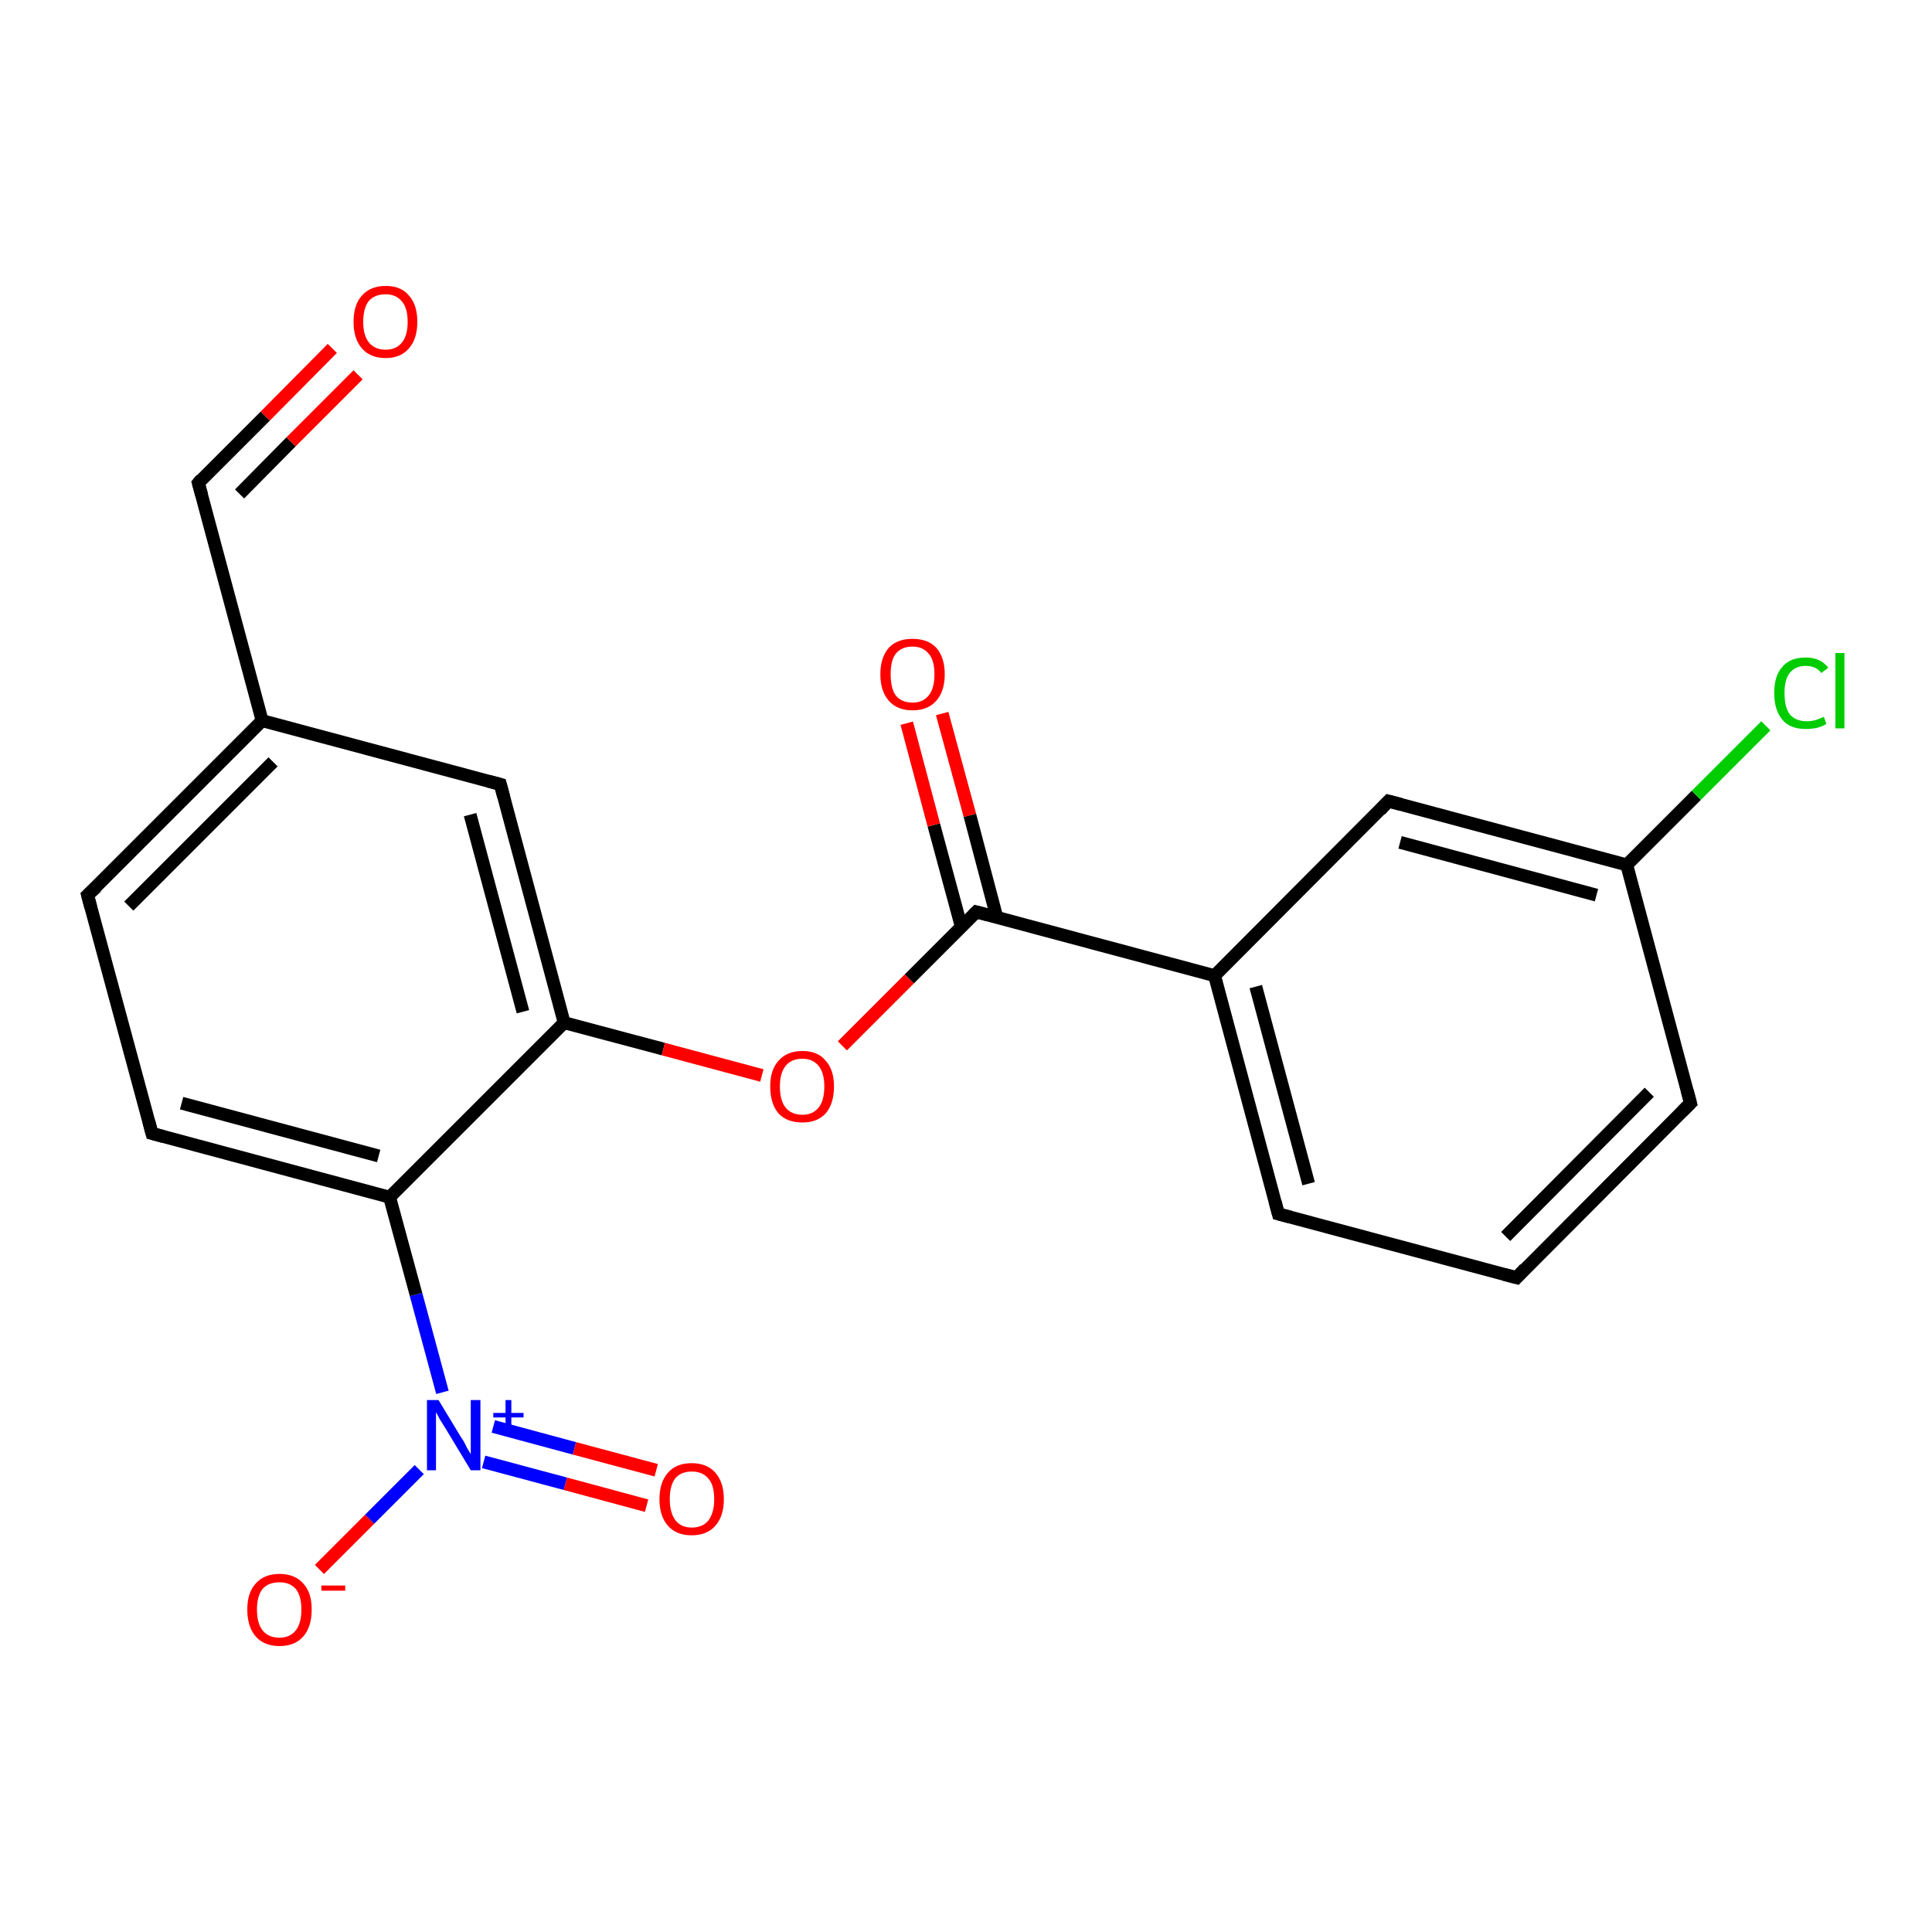 <?xml version='1.0' encoding='iso-8859-1'?>
<svg version='1.1' baseProfile='full'
              xmlns='http://www.w3.org/2000/svg'
                      xmlns:rdkit='http://www.rdkit.org/xml'
                      xmlns:xlink='http://www.w3.org/1999/xlink'
                  xml:space='preserve'
width='300px' height='300px' viewBox='0 0 300 300'>
<!-- END OF HEADER -->
<rect style='opacity:1.0;fill:#FFFFFF;stroke:none' width='300.0' height='300.0' x='0.0' y='0.0'> </rect>
<path class='bond-0 atom-0 atom-1' d='M 49.6,243.7 L 57.4,235.9' style='fill:none;fill-rule:evenodd;stroke:#FF0000;stroke-width:2.0px;stroke-linecap:butt;stroke-linejoin:miter;stroke-opacity:1' />
<path class='bond-0 atom-0 atom-1' d='M 57.4,235.9 L 65.1,228.2' style='fill:none;fill-rule:evenodd;stroke:#0000FF;stroke-width:2.0px;stroke-linecap:butt;stroke-linejoin:miter;stroke-opacity:1' />
<path class='bond-1 atom-1 atom-2' d='M 75.1,227.0 L 87.8,230.4' style='fill:none;fill-rule:evenodd;stroke:#0000FF;stroke-width:2.0px;stroke-linecap:butt;stroke-linejoin:miter;stroke-opacity:1' />
<path class='bond-1 atom-1 atom-2' d='M 87.8,230.4 L 100.4,233.8' style='fill:none;fill-rule:evenodd;stroke:#FF0000;stroke-width:2.0px;stroke-linecap:butt;stroke-linejoin:miter;stroke-opacity:1' />
<path class='bond-1 atom-1 atom-2' d='M 76.6,221.5 L 89.2,224.9' style='fill:none;fill-rule:evenodd;stroke:#0000FF;stroke-width:2.0px;stroke-linecap:butt;stroke-linejoin:miter;stroke-opacity:1' />
<path class='bond-1 atom-1 atom-2' d='M 89.2,224.9 L 101.9,228.3' style='fill:none;fill-rule:evenodd;stroke:#FF0000;stroke-width:2.0px;stroke-linecap:butt;stroke-linejoin:miter;stroke-opacity:1' />
<path class='bond-2 atom-1 atom-3' d='M 68.7,216.2 L 64.6,201.0' style='fill:none;fill-rule:evenodd;stroke:#0000FF;stroke-width:2.0px;stroke-linecap:butt;stroke-linejoin:miter;stroke-opacity:1' />
<path class='bond-2 atom-1 atom-3' d='M 64.6,201.0 L 60.5,185.9' style='fill:none;fill-rule:evenodd;stroke:#000000;stroke-width:2.0px;stroke-linecap:butt;stroke-linejoin:miter;stroke-opacity:1' />
<path class='bond-3 atom-3 atom-4' d='M 60.5,185.9 L 23.6,176.0' style='fill:none;fill-rule:evenodd;stroke:#000000;stroke-width:2.0px;stroke-linecap:butt;stroke-linejoin:miter;stroke-opacity:1' />
<path class='bond-3 atom-3 atom-4' d='M 58.8,179.5 L 28.2,171.3' style='fill:none;fill-rule:evenodd;stroke:#000000;stroke-width:2.0px;stroke-linecap:butt;stroke-linejoin:miter;stroke-opacity:1' />
<path class='bond-4 atom-4 atom-5' d='M 23.6,176.0 L 13.6,139.0' style='fill:none;fill-rule:evenodd;stroke:#000000;stroke-width:2.0px;stroke-linecap:butt;stroke-linejoin:miter;stroke-opacity:1' />
<path class='bond-5 atom-5 atom-6' d='M 13.6,139.0 L 40.7,111.9' style='fill:none;fill-rule:evenodd;stroke:#000000;stroke-width:2.0px;stroke-linecap:butt;stroke-linejoin:miter;stroke-opacity:1' />
<path class='bond-5 atom-5 atom-6' d='M 20.0,140.7 L 42.4,118.3' style='fill:none;fill-rule:evenodd;stroke:#000000;stroke-width:2.0px;stroke-linecap:butt;stroke-linejoin:miter;stroke-opacity:1' />
<path class='bond-6 atom-6 atom-7' d='M 40.7,111.9 L 30.8,75.0' style='fill:none;fill-rule:evenodd;stroke:#000000;stroke-width:2.0px;stroke-linecap:butt;stroke-linejoin:miter;stroke-opacity:1' />
<path class='bond-7 atom-7 atom-8' d='M 30.8,75.0 L 41.2,64.6' style='fill:none;fill-rule:evenodd;stroke:#000000;stroke-width:2.0px;stroke-linecap:butt;stroke-linejoin:miter;stroke-opacity:1' />
<path class='bond-7 atom-7 atom-8' d='M 41.2,64.6 L 51.6,54.1' style='fill:none;fill-rule:evenodd;stroke:#FF0000;stroke-width:2.0px;stroke-linecap:butt;stroke-linejoin:miter;stroke-opacity:1' />
<path class='bond-7 atom-7 atom-8' d='M 37.2,76.7 L 45.2,68.6' style='fill:none;fill-rule:evenodd;stroke:#000000;stroke-width:2.0px;stroke-linecap:butt;stroke-linejoin:miter;stroke-opacity:1' />
<path class='bond-7 atom-7 atom-8' d='M 45.2,68.6 L 55.6,58.2' style='fill:none;fill-rule:evenodd;stroke:#FF0000;stroke-width:2.0px;stroke-linecap:butt;stroke-linejoin:miter;stroke-opacity:1' />
<path class='bond-8 atom-6 atom-9' d='M 40.7,111.9 L 77.7,121.8' style='fill:none;fill-rule:evenodd;stroke:#000000;stroke-width:2.0px;stroke-linecap:butt;stroke-linejoin:miter;stroke-opacity:1' />
<path class='bond-9 atom-9 atom-10' d='M 77.7,121.8 L 87.6,158.8' style='fill:none;fill-rule:evenodd;stroke:#000000;stroke-width:2.0px;stroke-linecap:butt;stroke-linejoin:miter;stroke-opacity:1' />
<path class='bond-9 atom-9 atom-10' d='M 73.0,126.5 L 81.2,157.1' style='fill:none;fill-rule:evenodd;stroke:#000000;stroke-width:2.0px;stroke-linecap:butt;stroke-linejoin:miter;stroke-opacity:1' />
<path class='bond-10 atom-10 atom-11' d='M 87.6,158.8 L 103.0,162.9' style='fill:none;fill-rule:evenodd;stroke:#000000;stroke-width:2.0px;stroke-linecap:butt;stroke-linejoin:miter;stroke-opacity:1' />
<path class='bond-10 atom-10 atom-11' d='M 103.0,162.9 L 118.3,167.0' style='fill:none;fill-rule:evenodd;stroke:#FF0000;stroke-width:2.0px;stroke-linecap:butt;stroke-linejoin:miter;stroke-opacity:1' />
<path class='bond-11 atom-11 atom-12' d='M 130.8,162.4 L 141.2,152.0' style='fill:none;fill-rule:evenodd;stroke:#FF0000;stroke-width:2.0px;stroke-linecap:butt;stroke-linejoin:miter;stroke-opacity:1' />
<path class='bond-11 atom-11 atom-12' d='M 141.2,152.0 L 151.6,141.6' style='fill:none;fill-rule:evenodd;stroke:#000000;stroke-width:2.0px;stroke-linecap:butt;stroke-linejoin:miter;stroke-opacity:1' />
<path class='bond-12 atom-12 atom-13' d='M 154.8,142.5 L 150.6,126.6' style='fill:none;fill-rule:evenodd;stroke:#000000;stroke-width:2.0px;stroke-linecap:butt;stroke-linejoin:miter;stroke-opacity:1' />
<path class='bond-12 atom-12 atom-13' d='M 150.6,126.6 L 146.3,110.8' style='fill:none;fill-rule:evenodd;stroke:#FF0000;stroke-width:2.0px;stroke-linecap:butt;stroke-linejoin:miter;stroke-opacity:1' />
<path class='bond-12 atom-12 atom-13' d='M 149.3,144.0 L 145.0,128.1' style='fill:none;fill-rule:evenodd;stroke:#000000;stroke-width:2.0px;stroke-linecap:butt;stroke-linejoin:miter;stroke-opacity:1' />
<path class='bond-12 atom-12 atom-13' d='M 145.0,128.1 L 140.8,112.3' style='fill:none;fill-rule:evenodd;stroke:#FF0000;stroke-width:2.0px;stroke-linecap:butt;stroke-linejoin:miter;stroke-opacity:1' />
<path class='bond-13 atom-12 atom-14' d='M 151.6,141.6 L 188.6,151.5' style='fill:none;fill-rule:evenodd;stroke:#000000;stroke-width:2.0px;stroke-linecap:butt;stroke-linejoin:miter;stroke-opacity:1' />
<path class='bond-14 atom-14 atom-15' d='M 188.6,151.5 L 198.5,188.5' style='fill:none;fill-rule:evenodd;stroke:#000000;stroke-width:2.0px;stroke-linecap:butt;stroke-linejoin:miter;stroke-opacity:1' />
<path class='bond-14 atom-14 atom-15' d='M 195.0,153.2 L 203.2,183.8' style='fill:none;fill-rule:evenodd;stroke:#000000;stroke-width:2.0px;stroke-linecap:butt;stroke-linejoin:miter;stroke-opacity:1' />
<path class='bond-15 atom-15 atom-16' d='M 198.5,188.5 L 235.5,198.4' style='fill:none;fill-rule:evenodd;stroke:#000000;stroke-width:2.0px;stroke-linecap:butt;stroke-linejoin:miter;stroke-opacity:1' />
<path class='bond-16 atom-16 atom-17' d='M 235.5,198.4 L 262.5,171.3' style='fill:none;fill-rule:evenodd;stroke:#000000;stroke-width:2.0px;stroke-linecap:butt;stroke-linejoin:miter;stroke-opacity:1' />
<path class='bond-16 atom-16 atom-17' d='M 233.8,192.0 L 256.1,169.6' style='fill:none;fill-rule:evenodd;stroke:#000000;stroke-width:2.0px;stroke-linecap:butt;stroke-linejoin:miter;stroke-opacity:1' />
<path class='bond-17 atom-17 atom-18' d='M 262.5,171.3 L 252.6,134.3' style='fill:none;fill-rule:evenodd;stroke:#000000;stroke-width:2.0px;stroke-linecap:butt;stroke-linejoin:miter;stroke-opacity:1' />
<path class='bond-18 atom-18 atom-19' d='M 252.6,134.3 L 263.4,123.5' style='fill:none;fill-rule:evenodd;stroke:#000000;stroke-width:2.0px;stroke-linecap:butt;stroke-linejoin:miter;stroke-opacity:1' />
<path class='bond-18 atom-18 atom-19' d='M 263.4,123.5 L 274.2,112.7' style='fill:none;fill-rule:evenodd;stroke:#00CC00;stroke-width:2.0px;stroke-linecap:butt;stroke-linejoin:miter;stroke-opacity:1' />
<path class='bond-19 atom-18 atom-20' d='M 252.6,134.3 L 215.6,124.4' style='fill:none;fill-rule:evenodd;stroke:#000000;stroke-width:2.0px;stroke-linecap:butt;stroke-linejoin:miter;stroke-opacity:1' />
<path class='bond-19 atom-18 atom-20' d='M 247.9,139.0 L 217.4,130.8' style='fill:none;fill-rule:evenodd;stroke:#000000;stroke-width:2.0px;stroke-linecap:butt;stroke-linejoin:miter;stroke-opacity:1' />
<path class='bond-20 atom-10 atom-3' d='M 87.6,158.8 L 60.5,185.9' style='fill:none;fill-rule:evenodd;stroke:#000000;stroke-width:2.0px;stroke-linecap:butt;stroke-linejoin:miter;stroke-opacity:1' />
<path class='bond-21 atom-20 atom-14' d='M 215.6,124.4 L 188.6,151.5' style='fill:none;fill-rule:evenodd;stroke:#000000;stroke-width:2.0px;stroke-linecap:butt;stroke-linejoin:miter;stroke-opacity:1' />
<path d='M 25.4,176.5 L 23.6,176.0 L 23.1,174.1' style='fill:none;stroke:#000000;stroke-width:2.0px;stroke-linecap:butt;stroke-linejoin:miter;stroke-opacity:1;' />
<path d='M 14.1,140.9 L 13.6,139.0 L 15.0,137.7' style='fill:none;stroke:#000000;stroke-width:2.0px;stroke-linecap:butt;stroke-linejoin:miter;stroke-opacity:1;' />
<path d='M 31.3,76.8 L 30.8,75.0 L 31.3,74.4' style='fill:none;stroke:#000000;stroke-width:2.0px;stroke-linecap:butt;stroke-linejoin:miter;stroke-opacity:1;' />
<path d='M 75.8,121.3 L 77.7,121.8 L 78.2,123.7' style='fill:none;stroke:#000000;stroke-width:2.0px;stroke-linecap:butt;stroke-linejoin:miter;stroke-opacity:1;' />
<path d='M 151.1,142.1 L 151.6,141.6 L 153.5,142.1' style='fill:none;stroke:#000000;stroke-width:2.0px;stroke-linecap:butt;stroke-linejoin:miter;stroke-opacity:1;' />
<path d='M 198.0,186.6 L 198.5,188.5 L 200.4,189.0' style='fill:none;stroke:#000000;stroke-width:2.0px;stroke-linecap:butt;stroke-linejoin:miter;stroke-opacity:1;' />
<path d='M 233.6,197.9 L 235.5,198.4 L 236.8,197.0' style='fill:none;stroke:#000000;stroke-width:2.0px;stroke-linecap:butt;stroke-linejoin:miter;stroke-opacity:1;' />
<path d='M 261.2,172.6 L 262.5,171.3 L 262.0,169.4' style='fill:none;stroke:#000000;stroke-width:2.0px;stroke-linecap:butt;stroke-linejoin:miter;stroke-opacity:1;' />
<path d='M 217.5,124.9 L 215.6,124.4 L 214.3,125.8' style='fill:none;stroke:#000000;stroke-width:2.0px;stroke-linecap:butt;stroke-linejoin:miter;stroke-opacity:1;' />
<path class='atom-0' d='M 38.4 249.9
Q 38.4 247.3, 39.7 245.9
Q 41.0 244.4, 43.4 244.4
Q 45.8 244.4, 47.1 245.9
Q 48.4 247.3, 48.4 249.9
Q 48.4 252.6, 47.1 254.1
Q 45.8 255.6, 43.4 255.6
Q 41.0 255.6, 39.7 254.1
Q 38.4 252.6, 38.4 249.9
M 43.4 254.3
Q 45.0 254.3, 45.9 253.2
Q 46.8 252.1, 46.8 249.9
Q 46.8 247.8, 45.9 246.7
Q 45.0 245.7, 43.4 245.7
Q 41.7 245.7, 40.8 246.7
Q 39.9 247.8, 39.9 249.9
Q 39.9 252.1, 40.8 253.2
Q 41.7 254.3, 43.4 254.3
' fill='#FF0000'/>
<path class='atom-0' d='M 49.9 246.2
L 53.6 246.2
L 53.6 247.0
L 49.9 247.0
L 49.9 246.2
' fill='#FF0000'/>
<path class='atom-1' d='M 68.1 217.4
L 71.6 223.2
Q 72.0 223.7, 72.5 224.8
Q 73.1 225.8, 73.1 225.8
L 73.1 217.4
L 74.6 217.4
L 74.6 228.3
L 73.1 228.3
L 69.3 222.0
Q 68.8 221.2, 68.3 220.4
Q 67.9 219.6, 67.7 219.3
L 67.7 228.3
L 66.3 228.3
L 66.3 217.4
L 68.1 217.4
' fill='#0000FF'/>
<path class='atom-1' d='M 76.6 219.4
L 78.5 219.4
L 78.5 217.4
L 79.4 217.4
L 79.4 219.4
L 81.3 219.4
L 81.3 220.1
L 79.4 220.1
L 79.4 222.1
L 78.5 222.1
L 78.5 220.1
L 76.6 220.1
L 76.6 219.4
' fill='#0000FF'/>
<path class='atom-2' d='M 102.4 232.8
Q 102.4 230.2, 103.7 228.7
Q 105.0 227.2, 107.4 227.2
Q 109.8 227.2, 111.1 228.7
Q 112.4 230.2, 112.4 232.8
Q 112.4 235.4, 111.1 236.9
Q 109.8 238.4, 107.4 238.4
Q 105.0 238.4, 103.7 236.9
Q 102.4 235.4, 102.4 232.8
M 107.4 237.2
Q 109.1 237.2, 110.0 236.1
Q 110.9 234.9, 110.9 232.8
Q 110.9 230.6, 110.0 229.6
Q 109.1 228.5, 107.4 228.5
Q 105.8 228.5, 104.9 229.5
Q 104.0 230.6, 104.0 232.8
Q 104.0 234.9, 104.9 236.1
Q 105.8 237.2, 107.4 237.2
' fill='#FF0000'/>
<path class='atom-8' d='M 54.9 50.0
Q 54.9 47.3, 56.2 45.9
Q 57.5 44.4, 59.9 44.4
Q 62.3 44.4, 63.5 45.9
Q 64.8 47.3, 64.8 50.0
Q 64.8 52.6, 63.5 54.1
Q 62.2 55.6, 59.9 55.6
Q 57.5 55.6, 56.2 54.1
Q 54.9 52.6, 54.9 50.0
M 59.9 54.3
Q 61.5 54.3, 62.4 53.2
Q 63.3 52.1, 63.3 50.0
Q 63.3 47.8, 62.4 46.8
Q 61.5 45.7, 59.9 45.7
Q 58.2 45.7, 57.3 46.7
Q 56.4 47.8, 56.4 50.0
Q 56.4 52.1, 57.3 53.2
Q 58.2 54.3, 59.9 54.3
' fill='#FF0000'/>
<path class='atom-11' d='M 119.6 168.7
Q 119.6 166.1, 120.9 164.7
Q 122.2 163.2, 124.6 163.2
Q 127.0 163.2, 128.2 164.7
Q 129.5 166.1, 129.5 168.7
Q 129.5 171.4, 128.2 172.9
Q 126.9 174.3, 124.6 174.3
Q 122.2 174.3, 120.9 172.9
Q 119.6 171.4, 119.6 168.7
M 124.6 173.1
Q 126.2 173.1, 127.1 172.0
Q 128.0 170.9, 128.0 168.7
Q 128.0 166.6, 127.1 165.5
Q 126.2 164.4, 124.6 164.4
Q 122.9 164.4, 122.0 165.5
Q 121.1 166.6, 121.1 168.7
Q 121.1 170.9, 122.0 172.0
Q 122.9 173.1, 124.6 173.1
' fill='#FF0000'/>
<path class='atom-13' d='M 136.7 104.7
Q 136.7 102.1, 138.0 100.6
Q 139.3 99.2, 141.7 99.2
Q 144.1 99.2, 145.4 100.6
Q 146.7 102.1, 146.7 104.7
Q 146.7 107.3, 145.4 108.8
Q 144.1 110.3, 141.7 110.3
Q 139.3 110.3, 138.0 108.8
Q 136.7 107.3, 136.7 104.7
M 141.7 109.1
Q 143.3 109.1, 144.2 108.0
Q 145.1 106.9, 145.1 104.7
Q 145.1 102.5, 144.2 101.5
Q 143.3 100.4, 141.7 100.4
Q 140.0 100.4, 139.1 101.5
Q 138.3 102.5, 138.3 104.7
Q 138.3 106.9, 139.1 108.0
Q 140.0 109.1, 141.7 109.1
' fill='#FF0000'/>
<path class='atom-19' d='M 275.5 107.6
Q 275.5 104.9, 276.8 103.5
Q 278.0 102.1, 280.4 102.1
Q 282.7 102.1, 283.9 103.7
L 282.8 104.5
Q 282.0 103.4, 280.4 103.4
Q 278.8 103.4, 277.9 104.5
Q 277.1 105.5, 277.1 107.6
Q 277.1 109.8, 277.9 110.9
Q 278.8 112.0, 280.6 112.0
Q 281.8 112.0, 283.2 111.3
L 283.6 112.4
Q 283.0 112.8, 282.2 113.0
Q 281.3 113.2, 280.4 113.2
Q 278.0 113.2, 276.8 111.8
Q 275.5 110.3, 275.5 107.6
' fill='#00CC00'/>
<path class='atom-19' d='M 285.0 101.4
L 286.4 101.4
L 286.4 113.1
L 285.0 113.1
L 285.0 101.4
' fill='#00CC00'/>
</svg>
